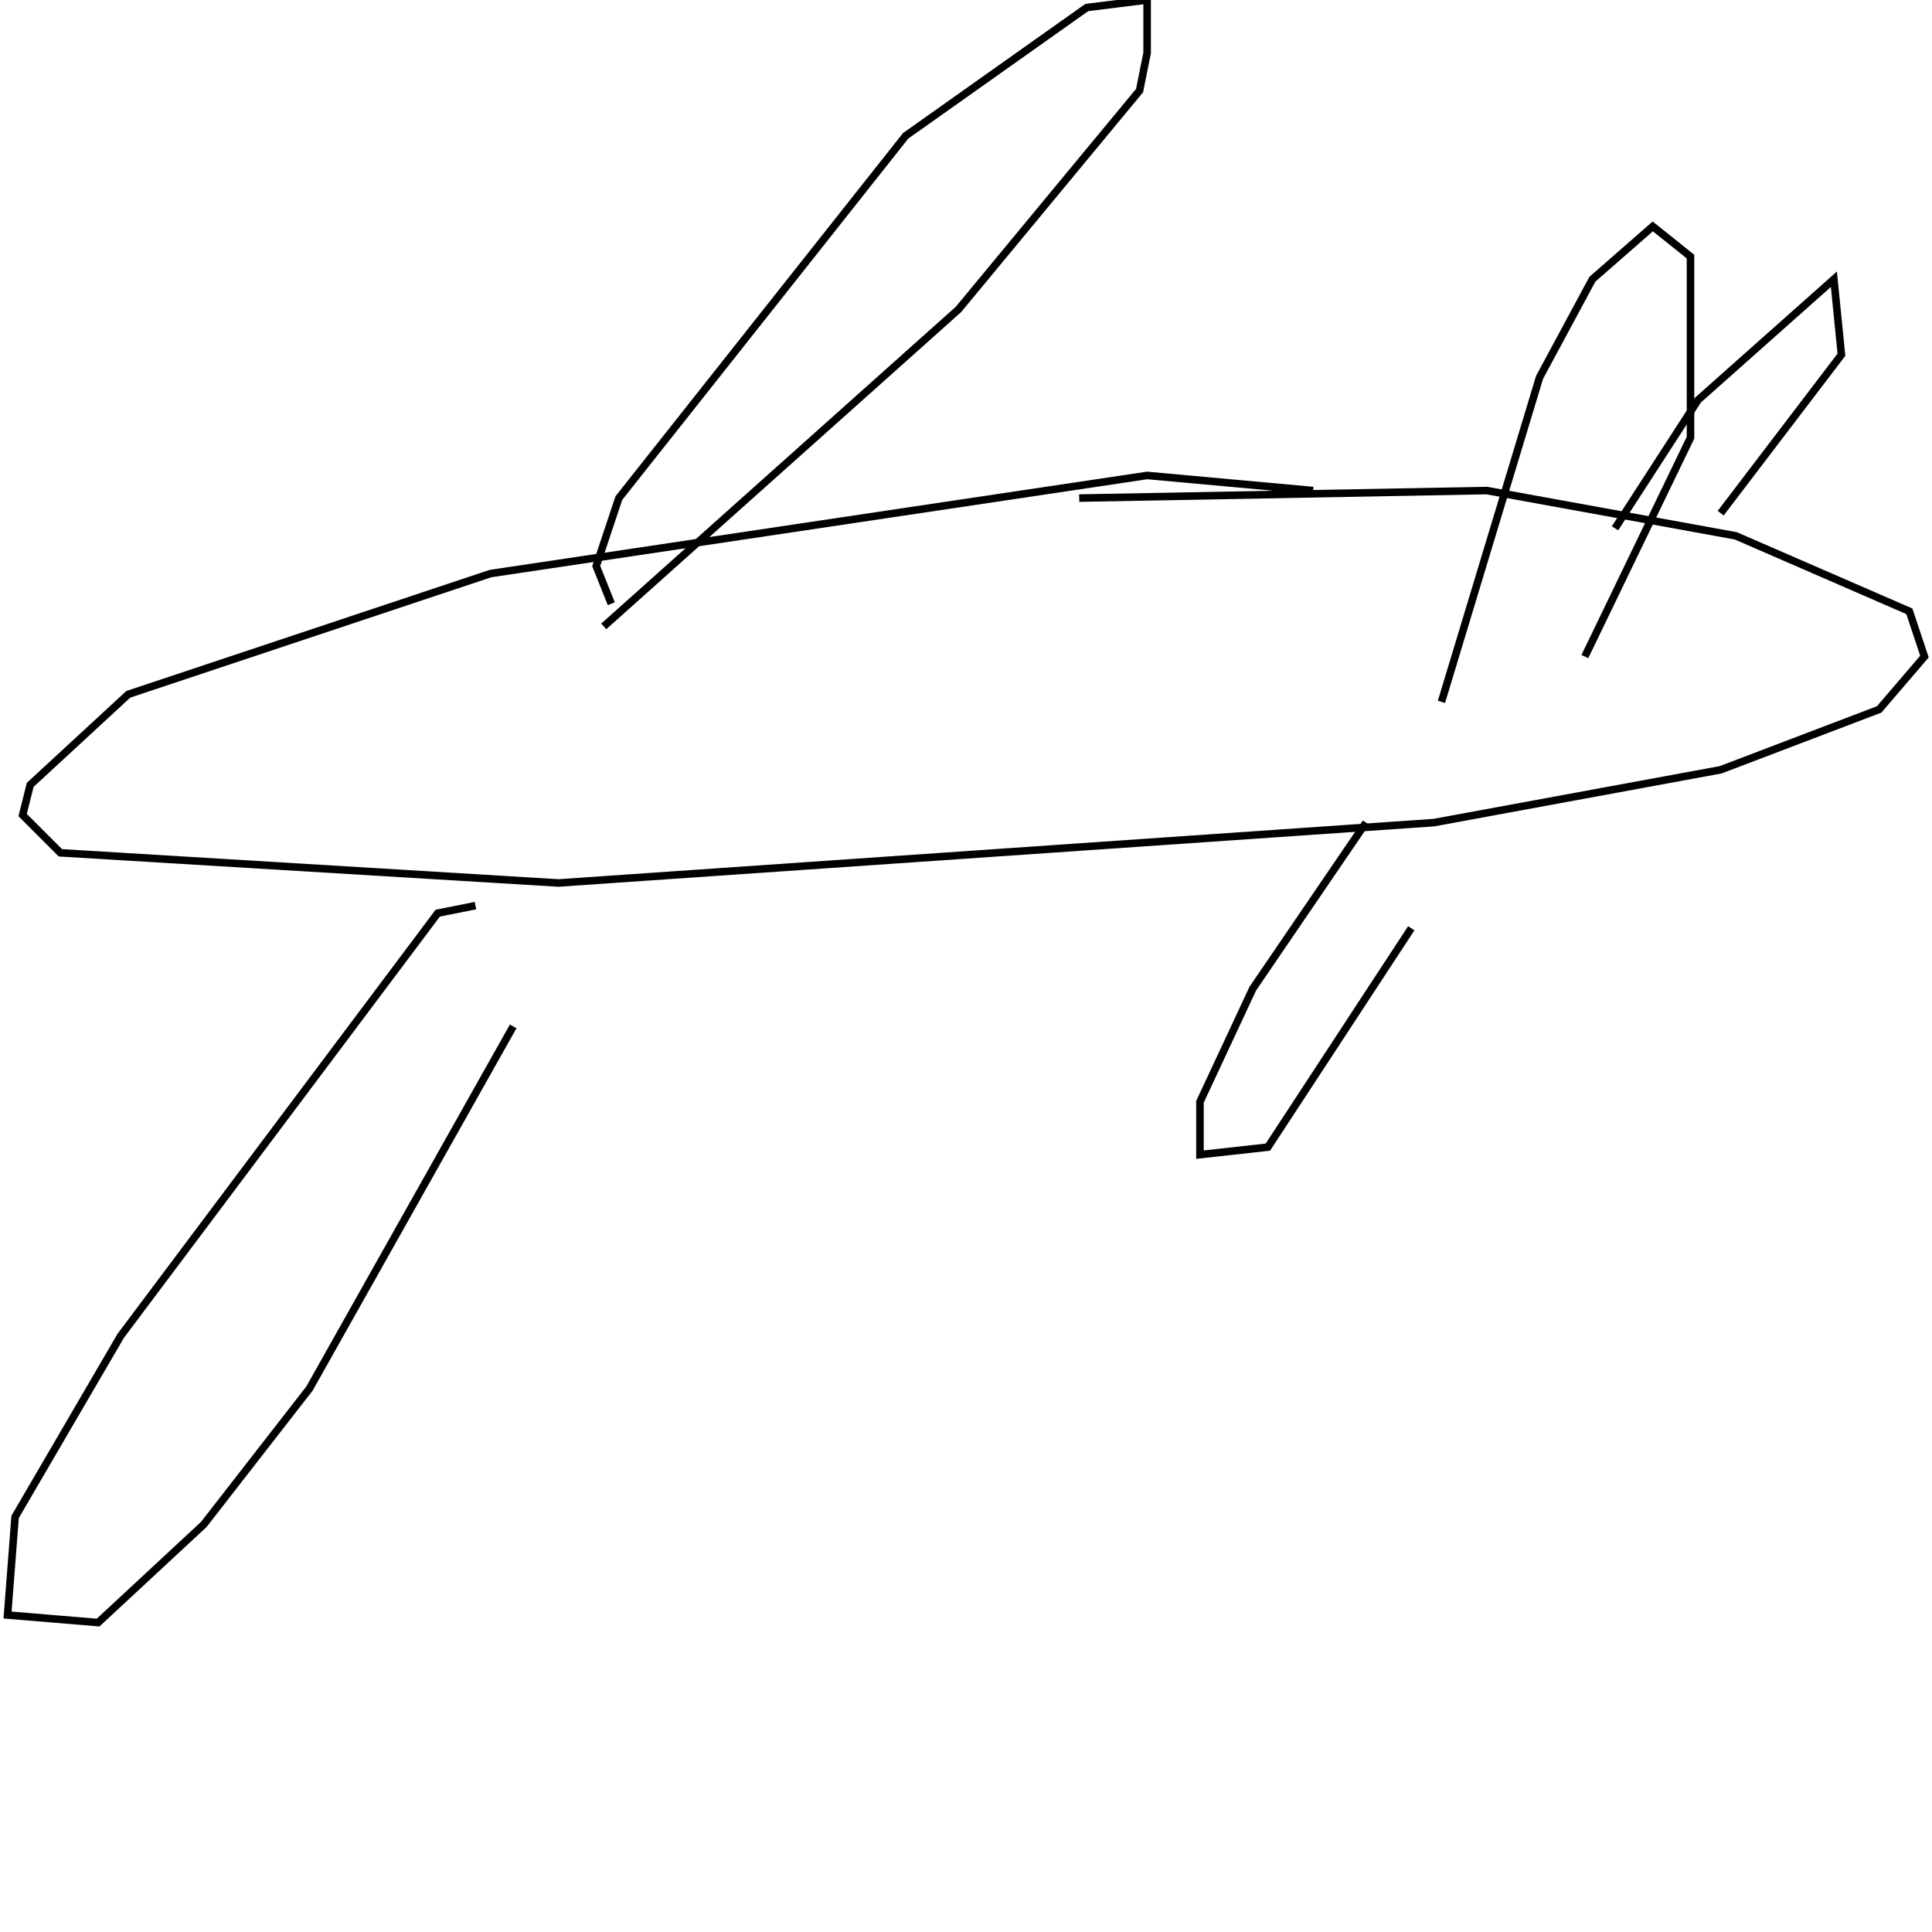 <?xml version="1.0" encoding="UTF-8" standalone="no"?>
<!--Created with ndjsontosvg(https:https://github.com/thompson318/ndjsontosvg) 
	from the simplified Google quickdraw data set. key_id = 6230447774236672-->
<svg width="256" height="256"
	xmlns="http://www.w3.org/2000/svg"
	xmlns:ndjsontosvg="https://github.com/thompson318/ndjsontosvg"
	xmlns:quickdraw="https://quickdraw.withgoogle.com/data"
	xmlns:scikit-surgery="https://doi.org/10.1007/s11548-020-02180-5">

	<rect width="100%" height="100%" fill="white" />
	<path d = "M 174.00 65.00 L 152.00 63.00 L 65.00 76.00 L 17.00 92.00 L 4.00 104.00 L 3.00 108.00 L 8.00 113.00 L 74.00 117.00 L 190.00 109.00 L 228.00 102.00 L 249.00 94.00 L 255.00 87.00 L 253.00 81.00 L 230.00 71.00 L 197.00 65.00 L 143.00 66.00" stroke="black" fill="transparent"/>
	<path d = "M 63.00 120.00 L 58.00 121.00 L 16.00 177.00 L 2.00 201.00 L 1.00 214.00 L 13.00 215.00 L 27.00 202.00 L 41.00 184.00 L 68.00 136.00" stroke="black" fill="transparent"/>
	<path d = "M 81.00 80.00 L 79.00 75.00 L 82.00 66.00 L 120.00 18.00 L 144.00 1.00 L 152.00 0.00 L 152.00 7.00 L 151.00 12.00 L 127.00 41.00 L 80.00 83.00" stroke="black" fill="transparent"/>
	<path d = "M 191.00 93.00 L 204.00 50.00 L 211.00 37.00 L 219.00 30.00 L 224.00 34.00 L 224.00 58.00 L 210.00 87.00" stroke="black" fill="transparent"/>
	<path d = "M 181.00 109.00 L 166.00 131.00 L 159.00 146.00 L 159.00 153.00 L 168.00 152.00 L 187.00 123.00" stroke="black" fill="transparent"/>
	<path d = "M 214.00 70.00 L 225.00 53.00 L 243.00 37.00 L 244.00 47.00 L 228.00 68.00" stroke="black" fill="transparent"/>
</svg>